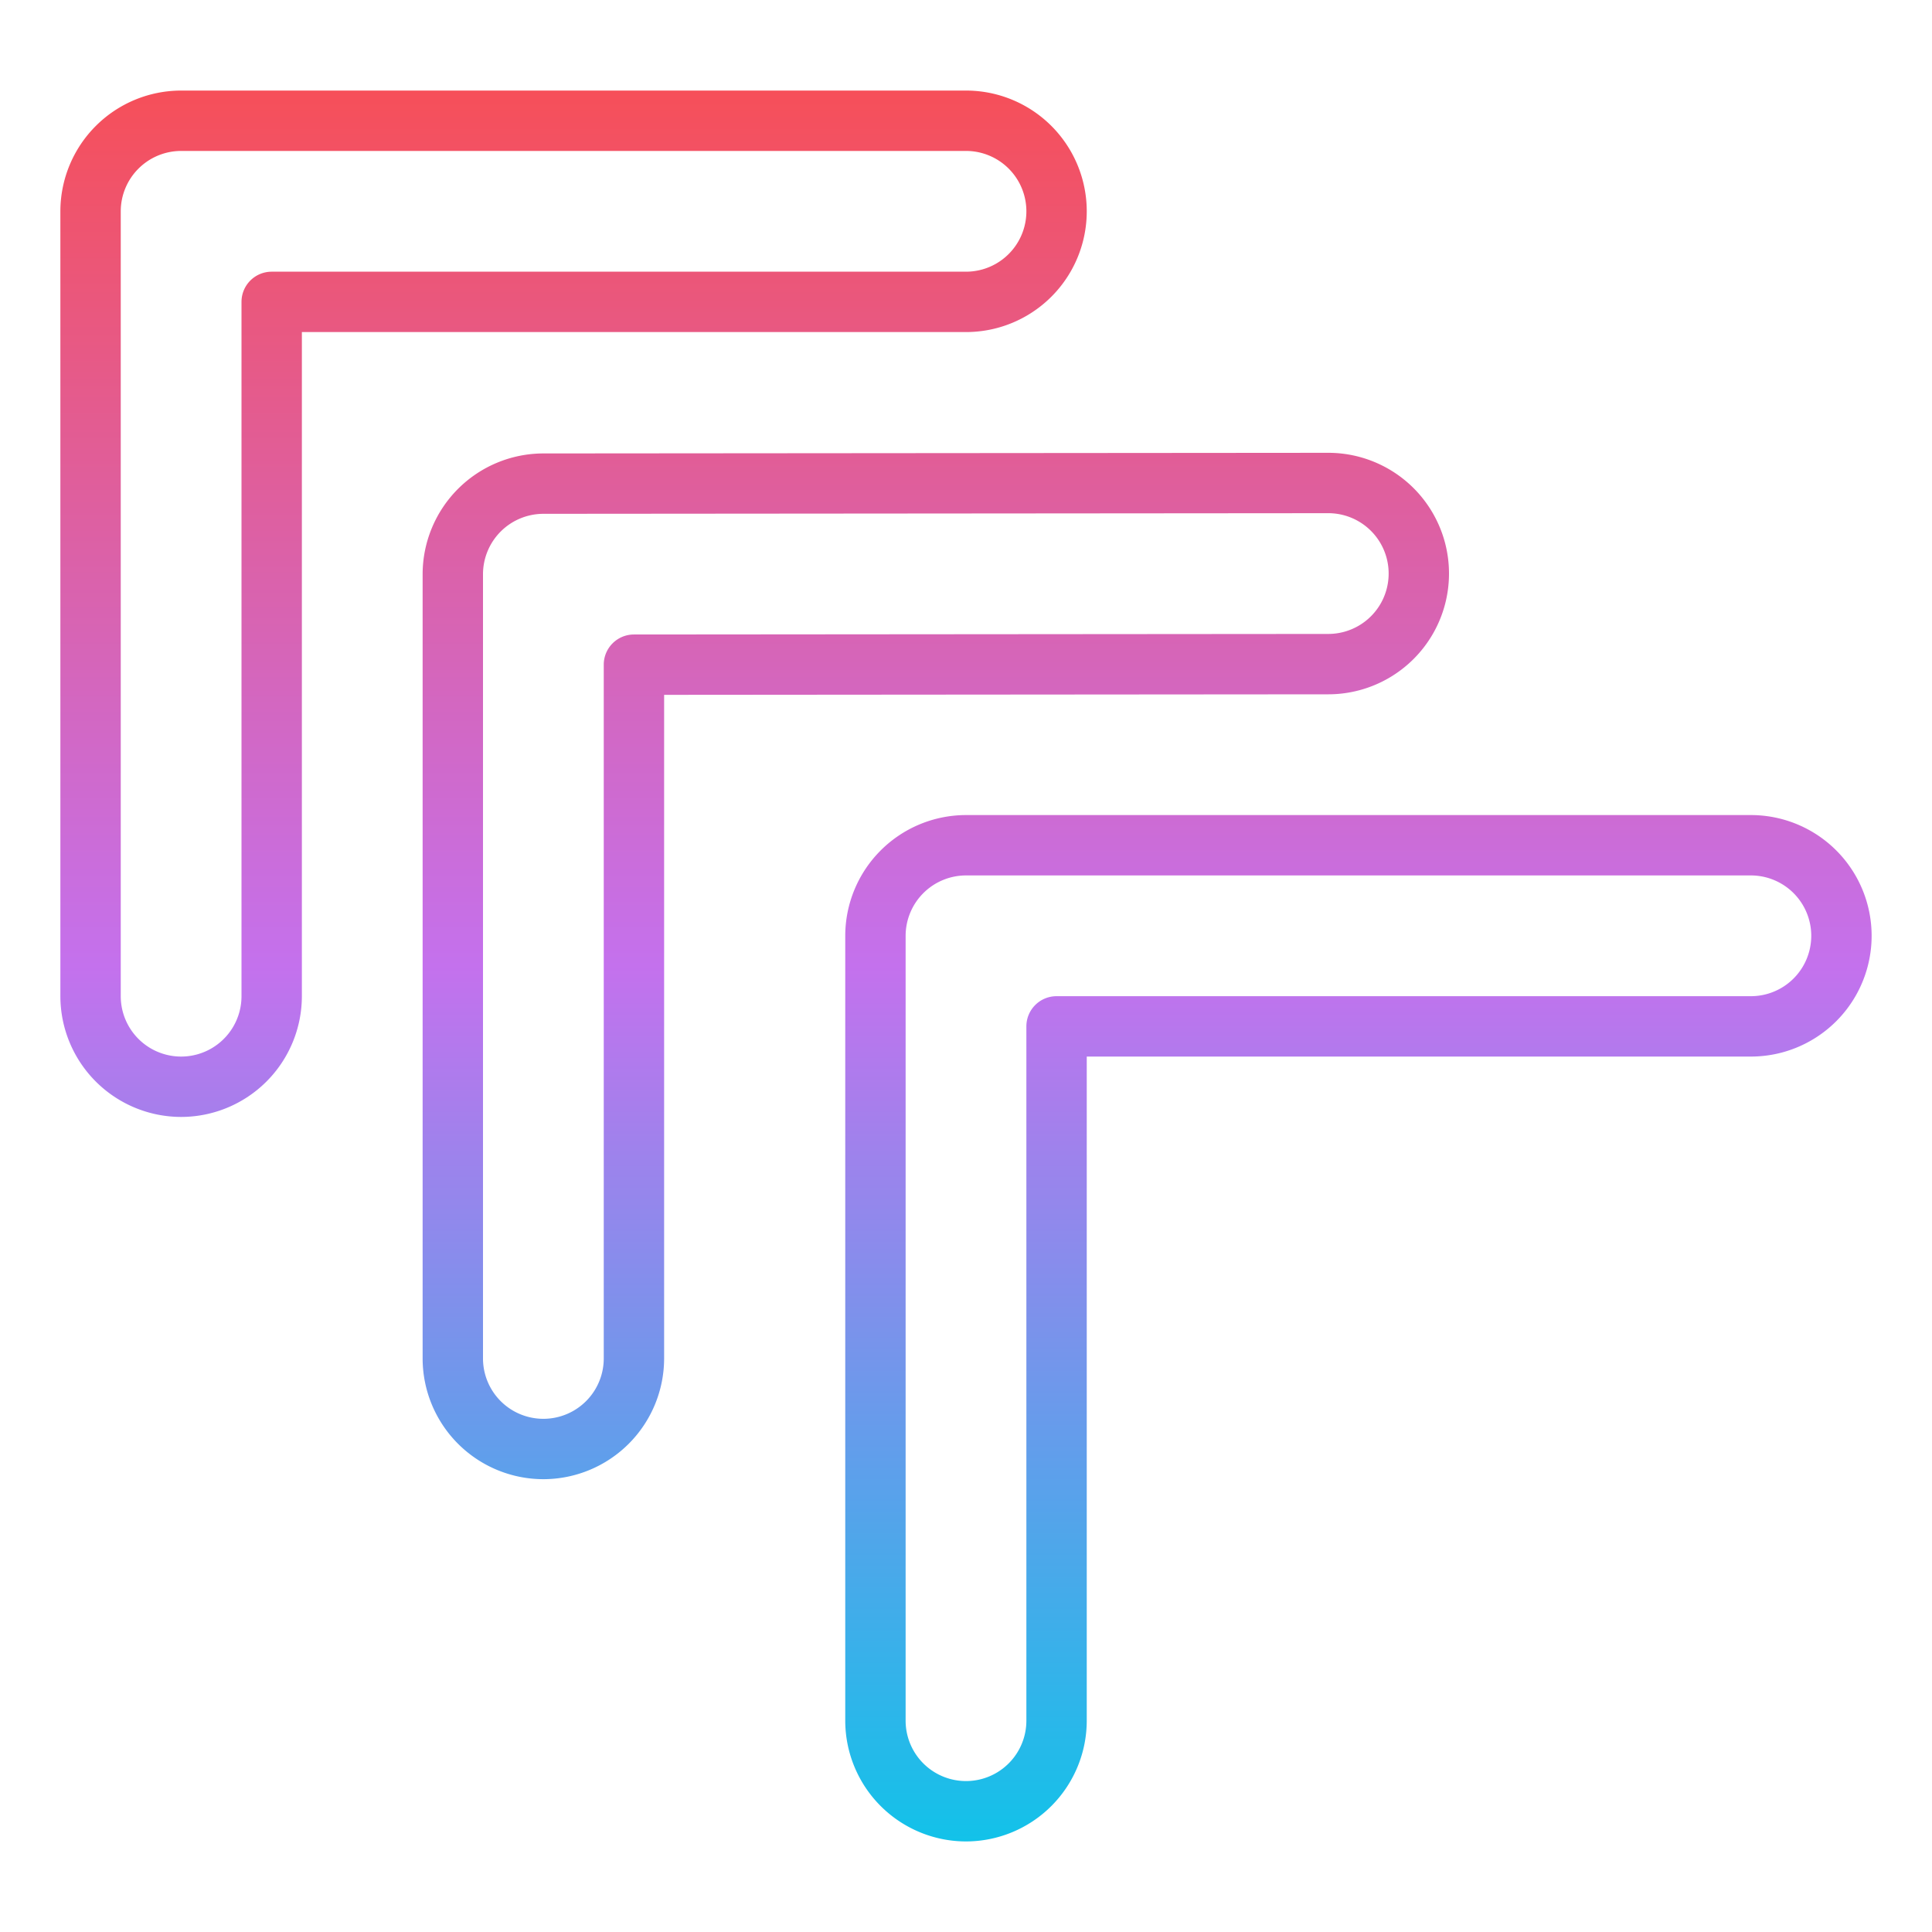 <svg id="Gradient" height="512" viewBox="0 0 512 512" width="512" xmlns="http://www.w3.org/2000/svg" xmlns:xlink="http://www.w3.org/1999/xlink"><linearGradient id="linear-gradient" gradientUnits="userSpaceOnUse" x1="256" x2="256" y1="488" y2="24"><stop offset="0" stop-color="#12c2e9"/><stop offset=".5" stop-color="#c471ed"/><stop offset="1" stop-color="#f64f59"/></linearGradient><path d="m48 296a32.036 32.036 0 0 1 -32-32v-208a32.036 32.036 0 0 1 32-32h208a32 32 0 0 1 0 64h-176v176a32.036 32.036 0 0 1 -32 32zm0-256a16.019 16.019 0 0 0 -16 16v208a16 16 0 0 0 32 0v-184a8 8 0 0 1 8-8h184a16 16 0 0 0 0-32zm96 352a32.036 32.036 0 0 1 -32-32v-207.833a32.041 32.041 0 0 1 31.974-32l208-.167a32 32 0 1 1 .052 64l-176.026.141v175.859a32.036 32.036 0 0 1 -32 32zm208-256-208.013.167a16.02 16.02 0 0 0 -15.987 16v207.833a16 16 0 0 0 32 0v-183.853a8 8 0 0 1 7.993-8l184.02-.147a16 16 0 0 0 -.013-32zm-96 352a32.036 32.036 0 0 1 -32-32v-208a32.036 32.036 0 0 1 32-32h208a32 32 0 0 1 0 64h-176v176a32.036 32.036 0 0 1 -32 32zm0-256a16.019 16.019 0 0 0 -16 16v208a16 16 0 0 0 32 0v-184a8 8 0 0 1 8-8h184a16 16 0 0 0 0-32z" fill="url(#linear-gradient)"/></svg>